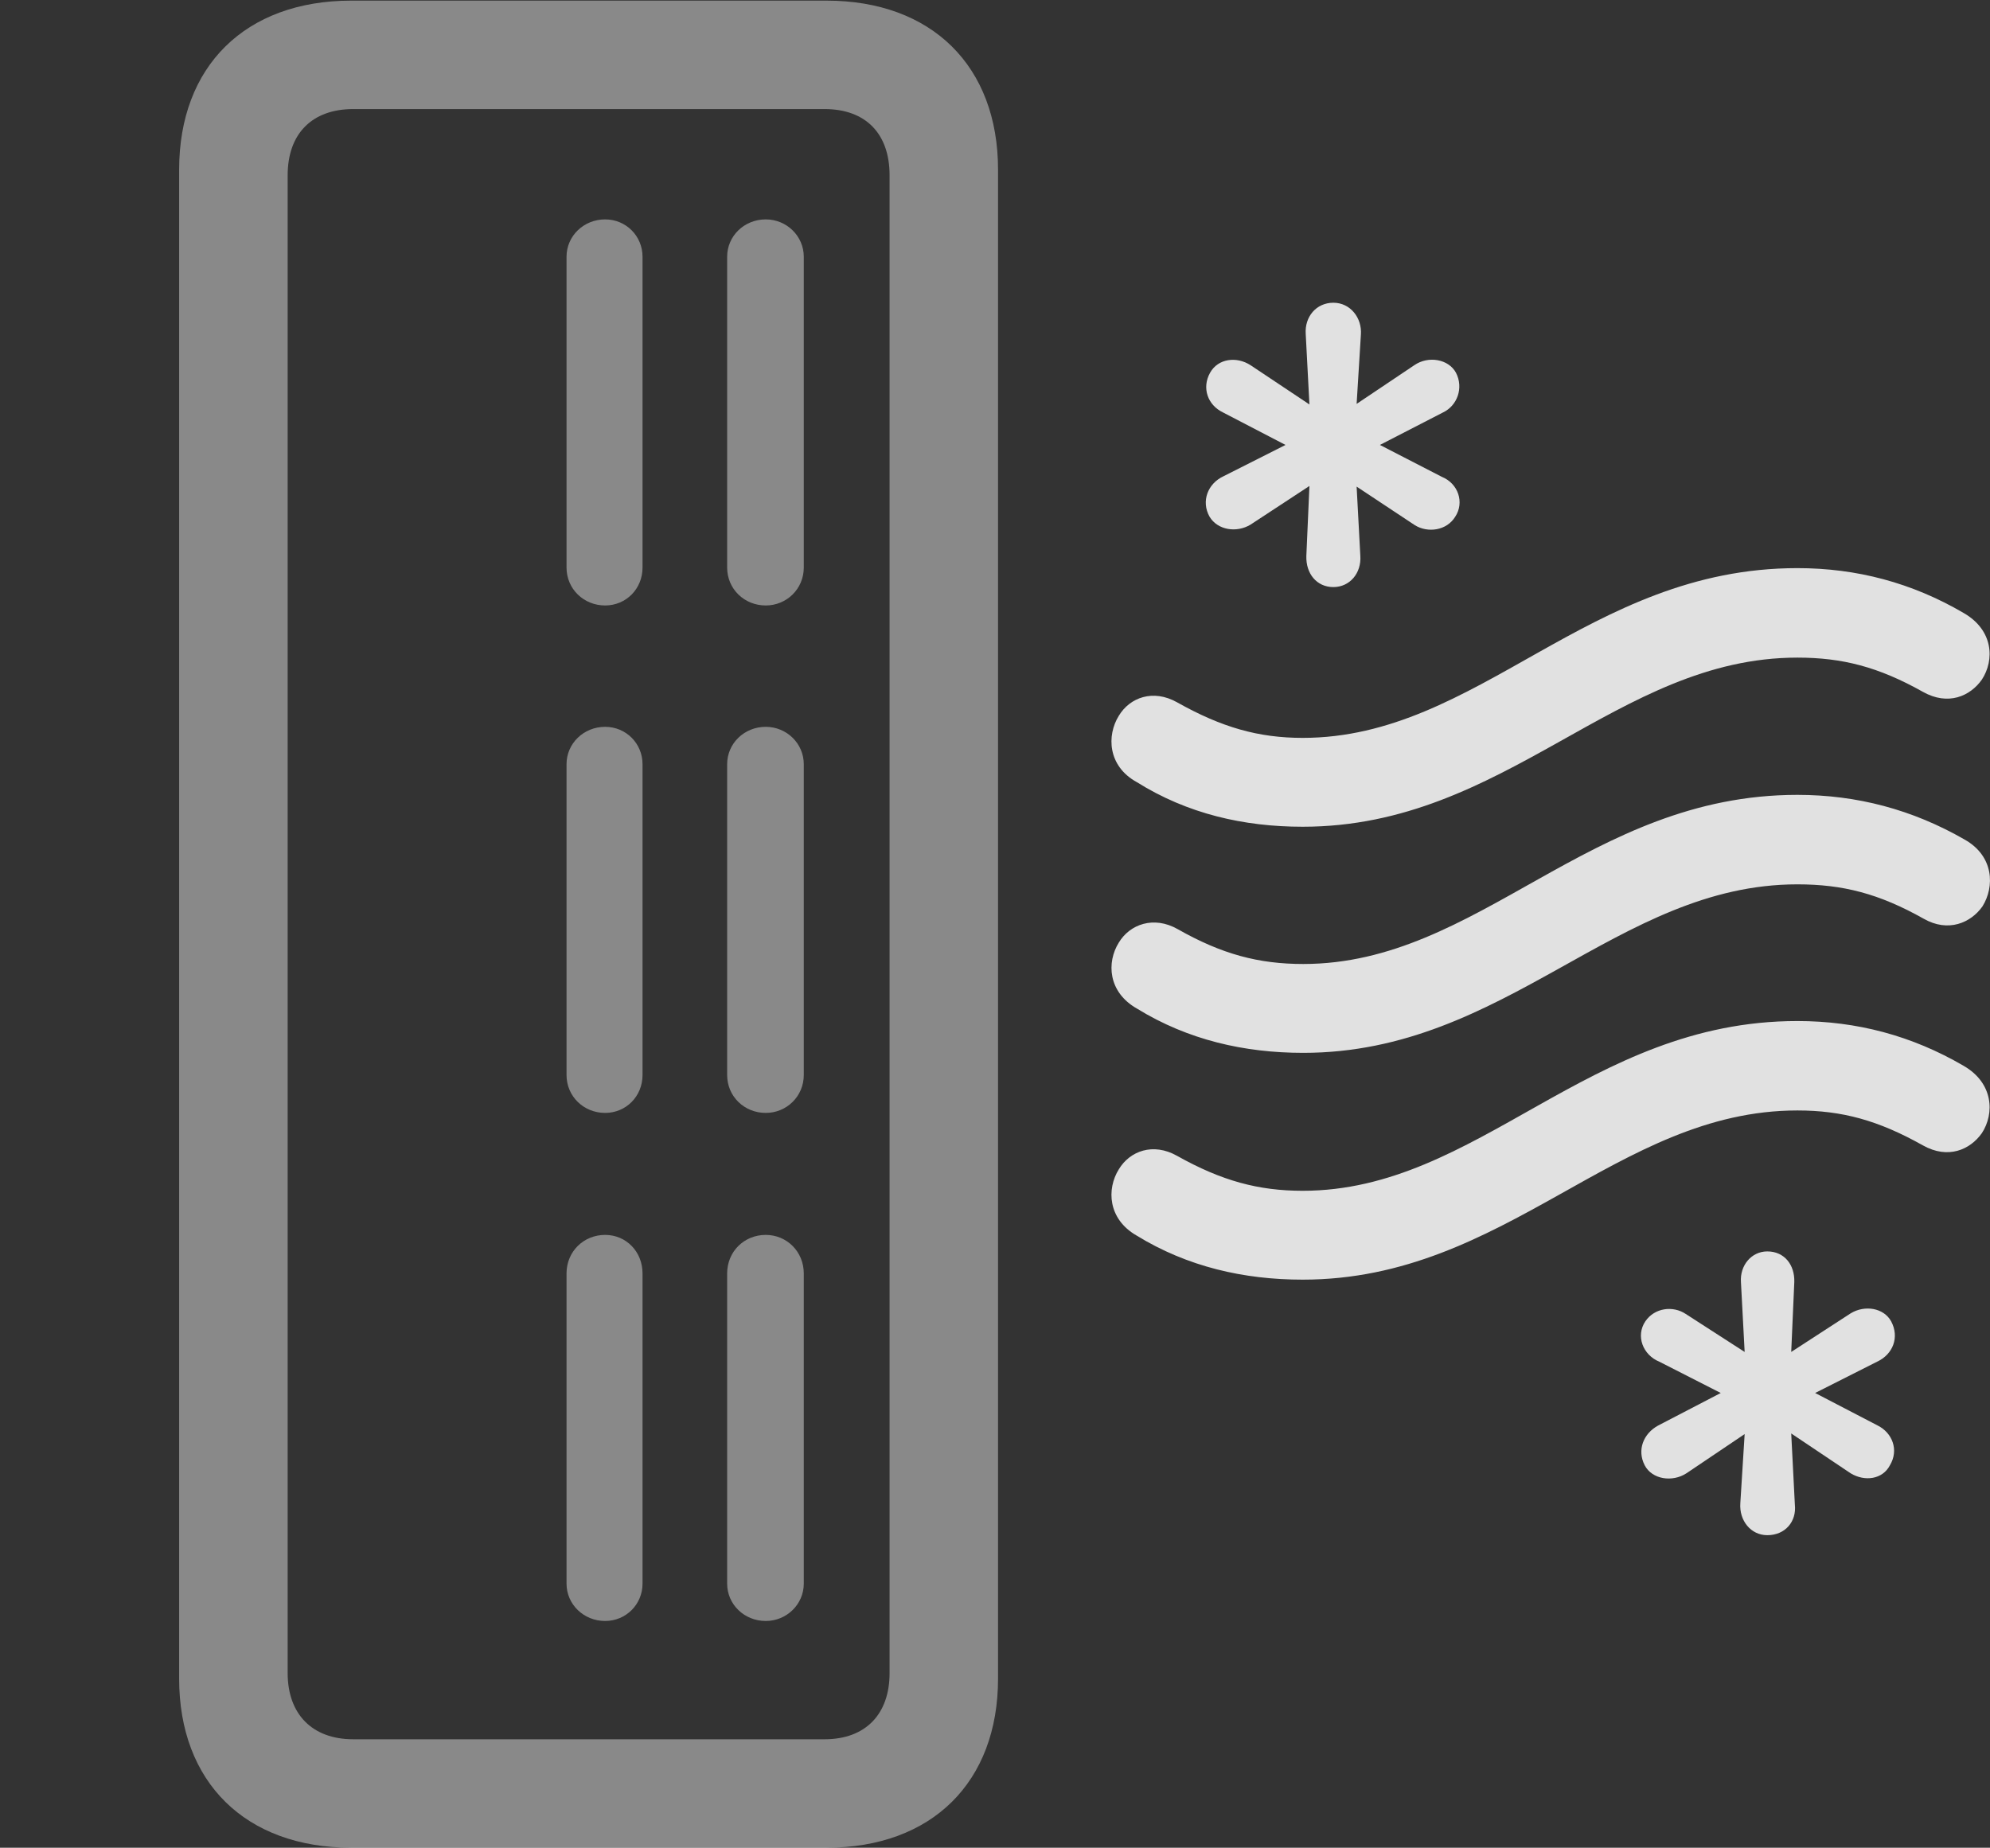 <?xml version="1.0" encoding="UTF-8"?>
<!--Generator: Apple Native CoreSVG 341-->
<!DOCTYPE svg
PUBLIC "-//W3C//DTD SVG 1.1//EN"
       "http://www.w3.org/Graphics/SVG/1.1/DTD/svg11.dtd">
<svg version="1.1" xmlns="http://www.w3.org/2000/svg" xmlns:xlink="http://www.w3.org/1999/xlink" viewBox="0 0 31.705 29.443">
 <rect x="0" y="0" width="31.705" height="29.443" fill="#333333" stroke="none"/>
 <g>
  <rect height="29.443" opacity="0" width="31.705" x="0" y="0"/>
  <path d="M5.598 29.443L13.167 29.443C14.847 29.443 15.901 28.398 15.901 26.748L15.901 2.705C15.901 1.055 14.847 0.01 13.167 0.01L5.598 0.01C3.909 0.01 2.854 1.055 2.854 2.705L2.854 26.748C2.854 28.398 3.909 29.443 5.598 29.443ZM5.628 27.715C4.973 27.715 4.583 27.314 4.583 26.66L4.583 2.793C4.583 2.129 4.973 1.738 5.628 1.738L13.137 1.738C13.792 1.738 14.173 2.129 14.173 2.793L14.173 26.66C14.173 27.314 13.792 27.715 13.137 27.715ZM12.2 9.648C12.532 9.648 12.806 9.385 12.806 9.043L12.806 4.092C12.806 3.76 12.532 3.496 12.2 3.496C11.858 3.496 11.585 3.76 11.585 4.092L11.585 9.043C11.585 9.385 11.858 9.648 12.2 9.648ZM9.641 9.648C9.973 9.648 10.237 9.385 10.237 9.043L10.237 4.092C10.237 3.76 9.973 3.496 9.641 3.496C9.3 3.496 9.026 3.76 9.026 4.092L9.026 9.043C9.026 9.385 9.3 9.648 9.641 9.648ZM12.2 17.734C12.532 17.734 12.806 17.471 12.806 17.129L12.806 12.178C12.806 11.846 12.532 11.582 12.2 11.582C11.858 11.582 11.585 11.846 11.585 12.178L11.585 17.129C11.585 17.471 11.858 17.734 12.2 17.734ZM9.641 17.734C9.973 17.734 10.237 17.471 10.237 17.129L10.237 12.178C10.237 11.846 9.973 11.582 9.641 11.582C9.3 11.582 9.026 11.846 9.026 12.178L9.026 17.129C9.026 17.471 9.3 17.734 9.641 17.734ZM12.2 25.83C12.532 25.83 12.806 25.566 12.806 25.234L12.806 20.293C12.806 19.941 12.532 19.678 12.2 19.678C11.858 19.678 11.585 19.941 11.585 20.293L11.585 25.234C11.585 25.566 11.858 25.83 12.2 25.83ZM9.641 25.83C9.973 25.83 10.237 25.566 10.237 25.234L10.237 20.293C10.237 19.941 9.973 19.678 9.641 19.678C9.3 19.678 9.026 19.941 9.026 20.293L9.026 25.234C9.026 25.566 9.3 25.83 9.641 25.83Z" fill="white" fill-opacity="0.425"/>
  <path d="M21.243 9.355C21.507 9.355 21.692 9.131 21.673 8.857L21.614 7.754L22.542 8.369C22.747 8.496 23.05 8.457 23.186 8.232C23.333 8.008 23.235 7.705 22.971 7.598L21.985 7.09L22.991 6.572C23.216 6.465 23.323 6.182 23.196 5.938C23.079 5.723 22.757 5.664 22.532 5.82L21.614 6.436L21.682 5.332C21.702 5.068 21.516 4.824 21.243 4.824C20.97 4.824 20.784 5.049 20.803 5.322L20.862 6.445L19.925 5.82C19.7 5.674 19.407 5.713 19.28 5.938C19.143 6.182 19.241 6.455 19.485 6.572L20.481 7.09L19.495 7.588C19.241 7.705 19.134 7.988 19.27 8.232C19.397 8.447 19.7 8.496 19.925 8.359L20.862 7.744L20.813 8.857C20.803 9.141 20.979 9.355 21.243 9.355ZM28.157 24.463C28.44 24.463 28.626 24.248 28.596 23.975L28.538 22.842L29.485 23.477C29.71 23.613 29.993 23.574 30.11 23.35C30.257 23.105 30.149 22.832 29.915 22.715L28.919 22.197L29.905 21.699C30.159 21.582 30.266 21.309 30.13 21.055C30.012 20.84 29.71 20.791 29.485 20.928L28.538 21.543L28.587 20.43C28.596 20.156 28.43 19.941 28.157 19.941C27.903 19.941 27.718 20.166 27.737 20.43L27.796 21.543L26.858 20.938C26.653 20.801 26.36 20.84 26.214 21.055C26.057 21.289 26.175 21.592 26.438 21.699L27.415 22.197L26.419 22.715C26.184 22.842 26.077 23.105 26.204 23.35C26.321 23.574 26.643 23.623 26.868 23.477L27.796 22.852L27.727 23.955C27.708 24.229 27.893 24.463 28.157 24.463ZM20.755 13.174C23.997 13.174 25.755 10.479 28.636 10.479C29.348 10.479 29.925 10.625 30.637 11.025C31.038 11.25 31.389 11.094 31.575 10.83C31.78 10.518 31.761 10.039 31.282 9.766C30.462 9.287 29.583 9.053 28.636 9.053C25.296 9.053 23.557 11.758 20.755 11.758C20.052 11.758 19.466 11.592 18.753 11.191C18.372 10.977 18.001 11.113 17.825 11.406C17.63 11.719 17.649 12.207 18.108 12.461C18.919 12.969 19.817 13.174 20.755 13.174ZM20.764 16.777C23.997 16.777 25.764 14.092 28.636 14.092C29.358 14.092 29.934 14.238 30.647 14.639C31.038 14.863 31.399 14.707 31.585 14.443C31.78 14.131 31.77 13.643 31.302 13.379C30.471 12.9 29.583 12.666 28.636 12.666C25.305 12.666 23.567 15.361 20.764 15.361C20.052 15.361 19.466 15.205 18.762 14.805C18.382 14.59 18.001 14.727 17.825 15.02C17.63 15.332 17.649 15.81 18.118 16.074C18.928 16.572 19.827 16.777 20.764 16.777ZM20.755 20.391C23.997 20.391 25.755 17.695 28.636 17.695C29.348 17.695 29.925 17.852 30.637 18.252C31.038 18.477 31.389 18.32 31.575 18.057C31.78 17.744 31.761 17.256 31.282 16.982C30.462 16.504 29.583 16.27 28.636 16.27C25.296 16.27 23.557 18.975 20.755 18.975C20.052 18.975 19.466 18.818 18.753 18.418C18.372 18.203 18.001 18.34 17.825 18.633C17.63 18.945 17.649 19.424 18.108 19.688C18.919 20.186 19.817 20.391 20.755 20.391Z" fill="white" fill-opacity="0.85"/>
 </g>
</svg>
